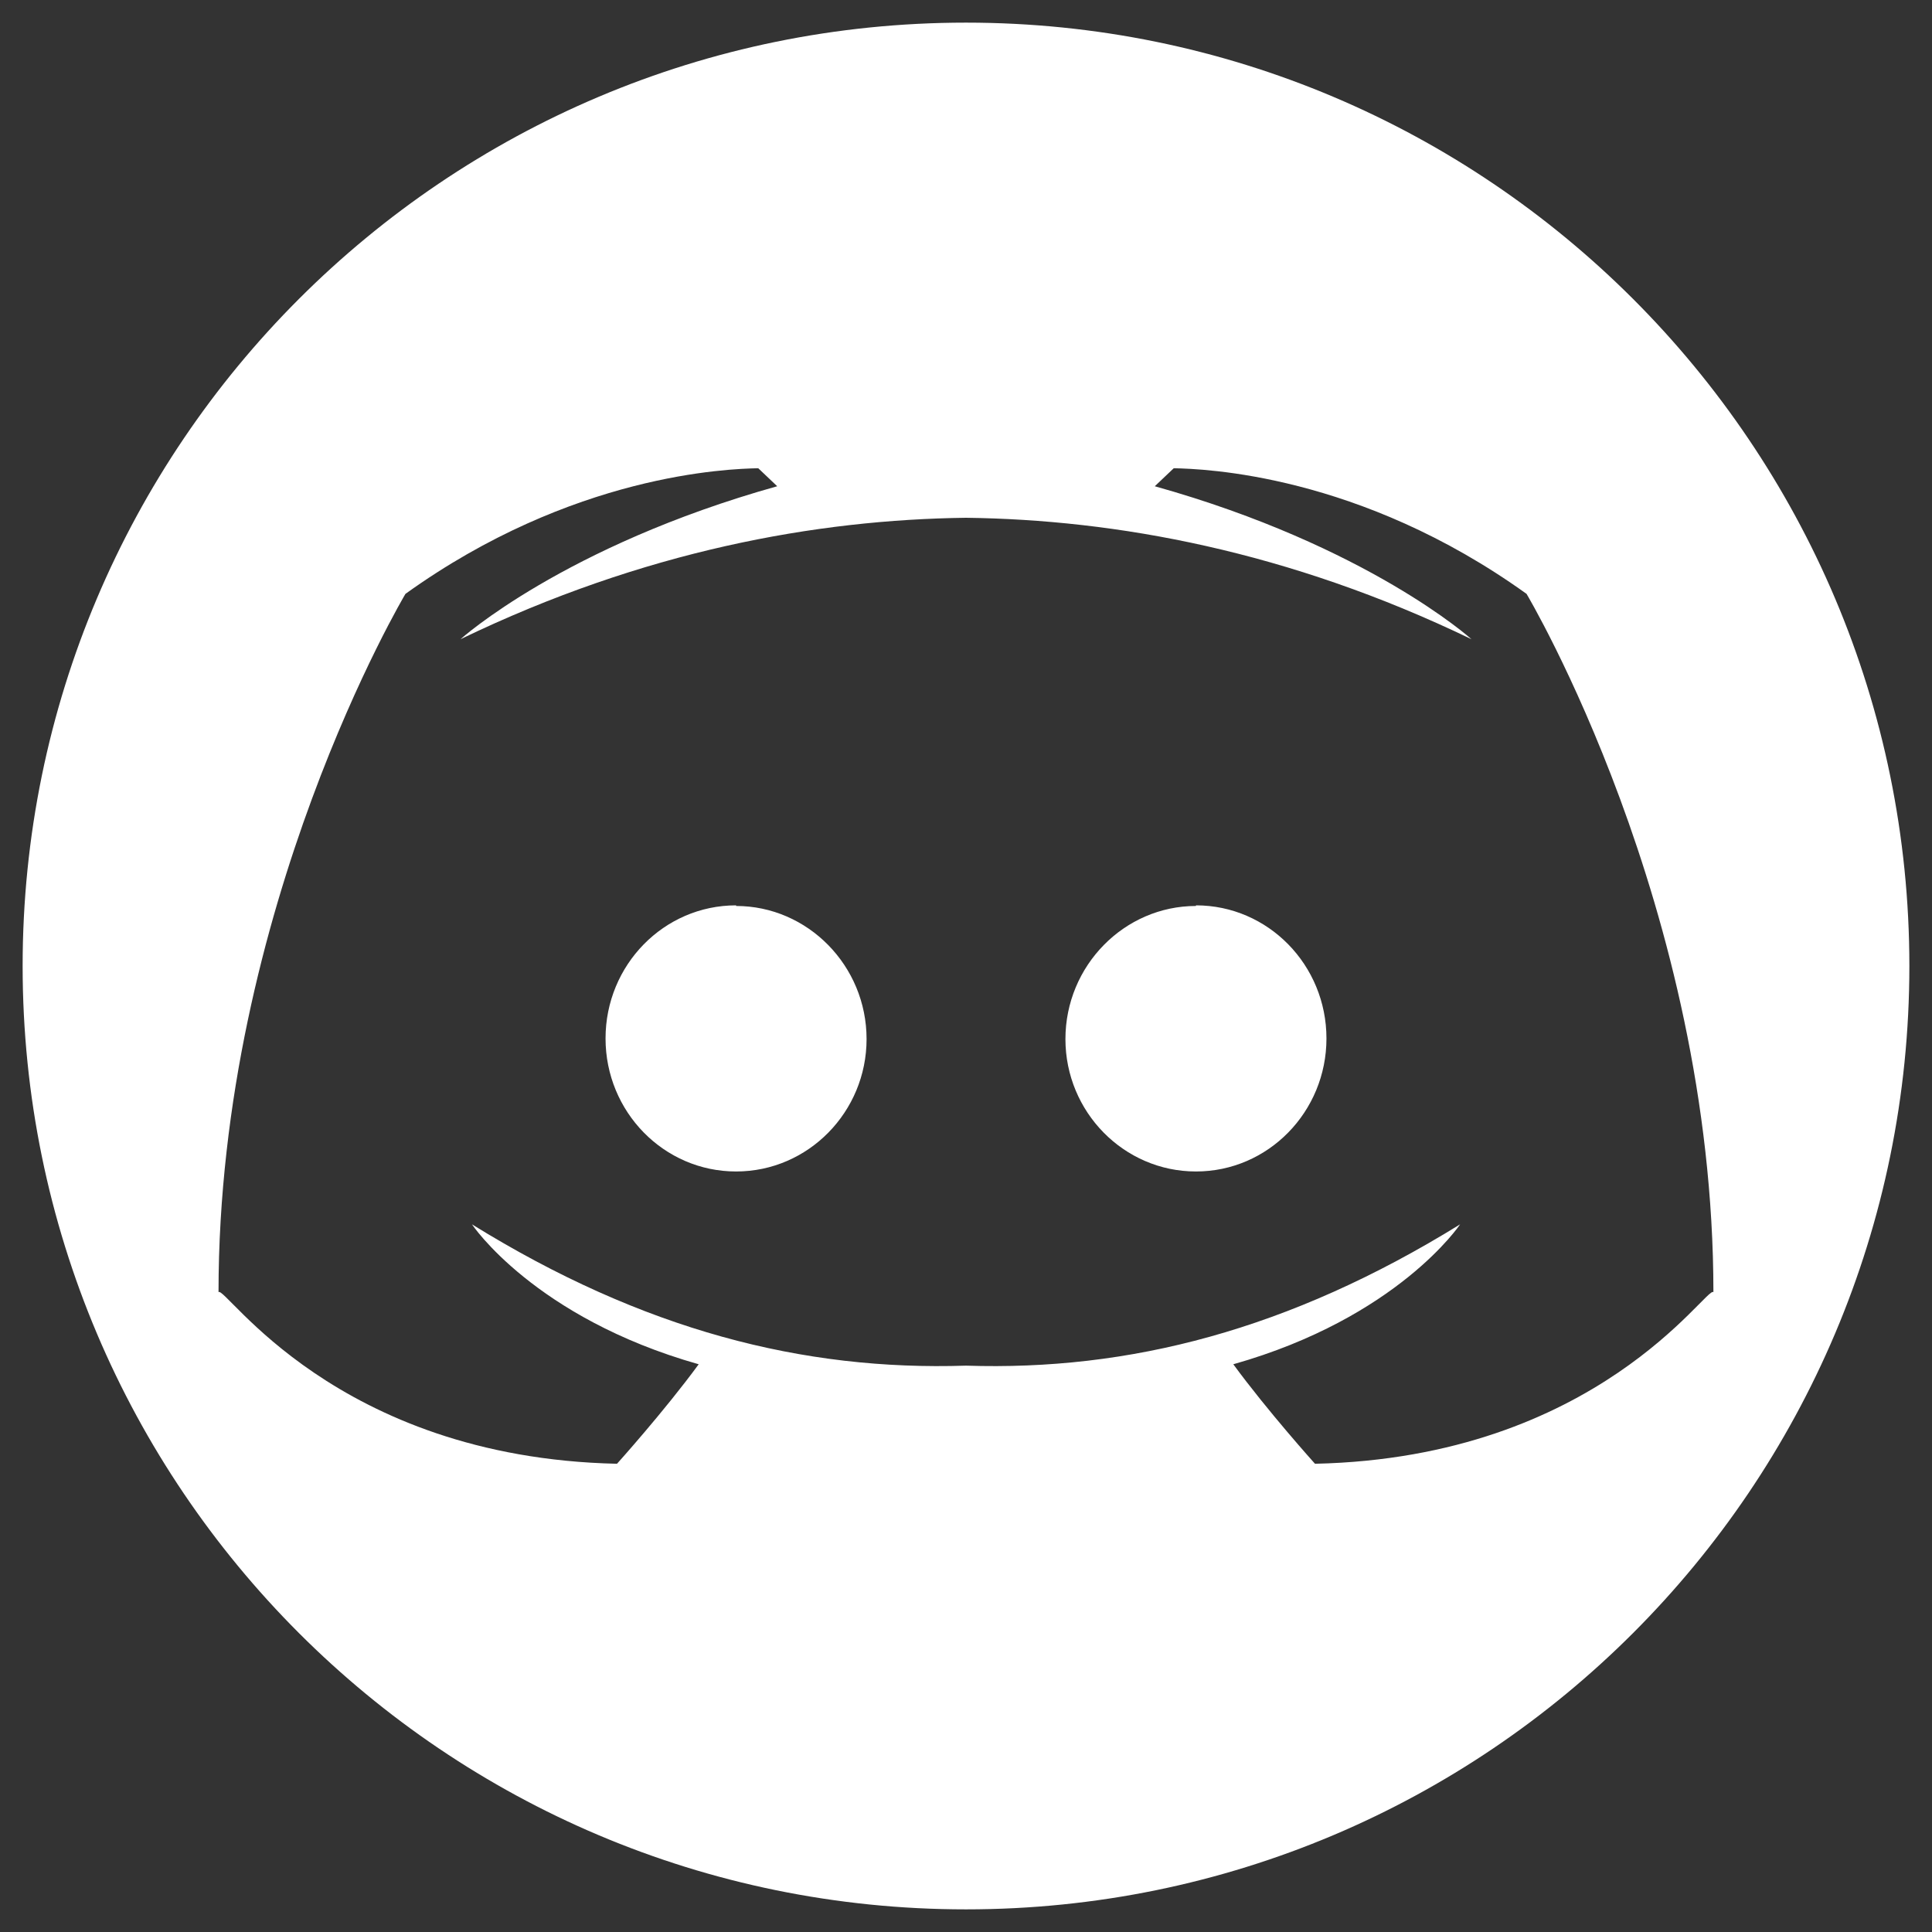 <svg width="28" height="28" viewBox="0 0 28 28" fill="none" xmlns="http://www.w3.org/2000/svg">
<rect x="0" y="0" width="28" height="28" fill="#333333" stroke="none"/>
<g clip-path="url(#clip0_11332_41820)">
<path d="M10.668 13.13V13.121C9.621 13.121 8.776 13.986 8.776 15.05C8.776 16.113 9.621 16.978 10.668 16.978C11.714 16.978 12.559 16.113 12.559 15.059C12.559 13.995 11.705 13.13 10.668 13.13Z" fill="white"/>
<path d="M14 0.328C6.449 0.328 0.328 6.449 0.328 14C0.328 21.551 6.449 27.672 14 27.672C21.551 27.672 27.672 21.551 27.672 14C27.672 6.449 21.551 0.328 14 0.328ZM19.058 21.214C19.058 21.214 18.369 20.448 17.874 19.772C20.261 19.096 21.161 17.744 21.161 17.744C18.679 19.279 16.361 19.869 14 19.792C11.639 19.869 9.321 19.279 6.84 17.744C6.84 17.744 7.739 19.096 10.126 19.772C9.631 20.448 8.942 21.214 8.942 21.214C4.847 21.124 3.259 18.619 3.167 18.727C3.167 13.149 5.876 8.607 5.876 8.607C8.299 6.867 10.557 6.795 10.989 6.786L11.264 7.047C8.171 7.913 6.674 9.264 6.674 9.264C9.33 7.982 11.832 7.531 14 7.504C16.168 7.531 18.67 7.982 21.326 9.264C21.326 9.264 19.829 7.913 16.736 7.047L17.011 6.786C17.443 6.795 19.701 6.867 22.124 8.607C22.124 8.607 24.832 13.148 24.832 18.727C24.741 18.619 23.153 21.124 19.058 21.214Z" fill="white"/>
<path d="M17.333 13.121V13.13C16.295 13.13 15.441 13.995 15.441 15.059C15.441 16.113 16.286 16.978 17.333 16.978C18.379 16.978 19.224 16.113 19.224 15.05C19.224 13.986 18.379 13.121 17.333 13.121Z" fill="white"/>
</g>
<defs>
<clipPath id="clip0_11332_41820">
<rect width="28" height="28" fill="white"/>
</clipPath>
</defs>
</svg>
